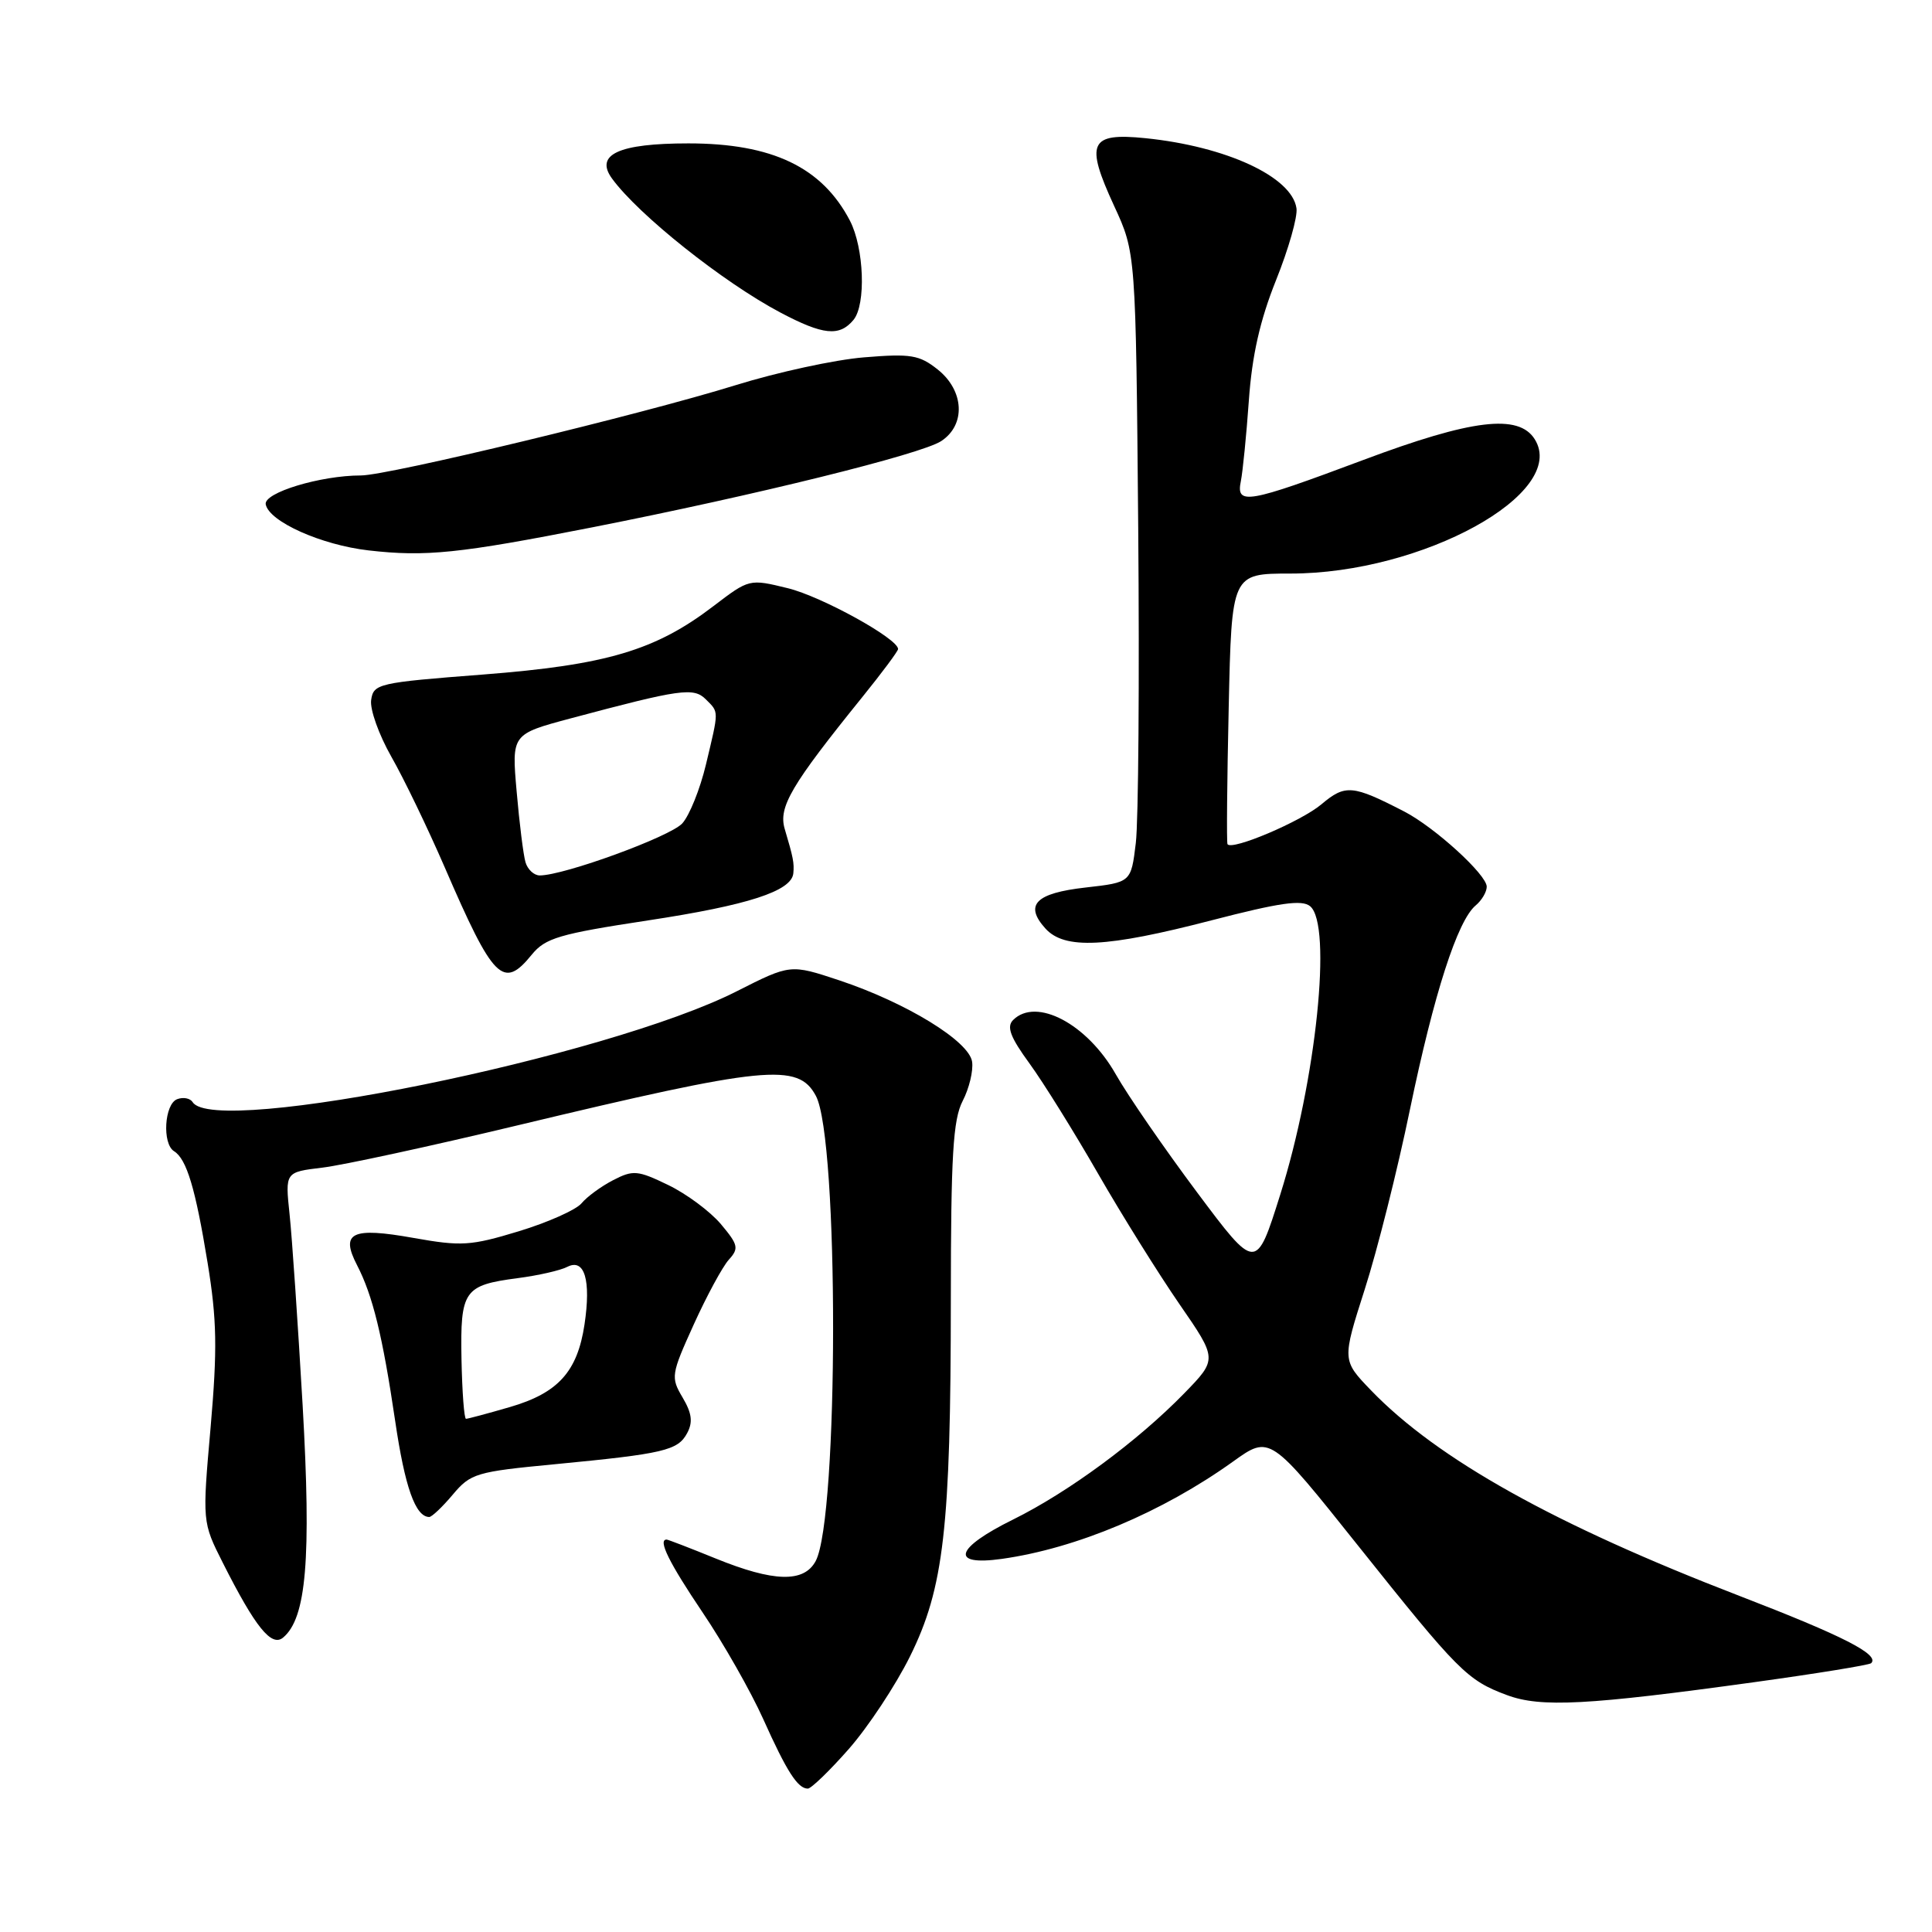 <?xml version="1.0" encoding="UTF-8" standalone="no"?>
<!DOCTYPE svg PUBLIC "-//W3C//DTD SVG 1.1//EN" "http://www.w3.org/Graphics/SVG/1.1/DTD/svg11.dtd" >
<svg xmlns="http://www.w3.org/2000/svg" xmlns:xlink="http://www.w3.org/1999/xlink" version="1.1" viewBox="0 0 256 256">
 <g >
 <path fill="currentColor"
d=" M 112.47 231.75 C 115.01 228.86 118.66 223.35 120.57 219.50 C 125.07 210.43 125.98 202.48 125.99 172.20 C 126.00 153.05 126.28 148.36 127.56 145.88 C 128.42 144.22 128.98 141.89 128.81 140.69 C 128.42 137.96 120.11 132.87 111.21 129.90 C 104.73 127.75 104.73 127.75 97.62 131.35 C 80.42 140.07 28.39 150.67 25.53 146.04 C 25.20 145.52 24.28 145.34 23.47 145.65 C 21.78 146.30 21.47 151.55 23.06 152.54 C 24.73 153.57 25.90 157.47 27.51 167.34 C 28.74 174.87 28.81 178.74 27.91 189.09 C 26.80 201.68 26.80 201.68 29.53 207.09 C 33.83 215.61 35.97 218.27 37.51 216.99 C 40.60 214.42 41.26 206.56 40.10 186.20 C 39.47 175.36 38.70 163.98 38.37 160.90 C 37.78 155.31 37.78 155.31 42.70 154.72 C 45.40 154.40 57.04 151.88 68.56 149.12 C 101.53 141.22 105.75 140.80 108.11 145.21 C 111.17 150.92 111.14 201.13 108.08 206.85 C 106.53 209.74 102.53 209.64 94.81 206.50 C 91.42 205.12 88.51 204.00 88.33 204.00 C 87.14 204.00 88.66 207.07 93.06 213.60 C 95.85 217.72 99.47 224.10 101.12 227.76 C 104.24 234.72 105.70 237.00 107.04 237.00 C 107.48 237.00 109.93 234.64 112.47 231.75 Z  M 232.50 222.89 C 240.75 221.75 247.70 220.62 247.94 220.38 C 249.10 219.25 244.25 216.77 230.50 211.47 C 206.05 202.05 190.47 193.36 181.66 184.22 C 177.83 180.24 177.83 180.24 180.83 170.86 C 182.49 165.70 185.19 154.96 186.83 146.99 C 190.01 131.65 193.13 121.97 195.54 119.97 C 196.34 119.30 197.00 118.19 197.00 117.49 C 197.00 115.90 190.11 109.62 186.07 107.53 C 179.21 103.99 178.26 103.91 175.09 106.58 C 172.39 108.85 163.23 112.74 162.65 111.86 C 162.52 111.66 162.59 103.51 162.81 93.75 C 163.20 76.00 163.20 76.00 170.99 76.00 C 188.48 76.00 207.84 65.35 203.36 58.20 C 201.23 54.80 195.04 55.55 180.64 60.95 C 165.24 66.72 163.76 66.97 164.42 63.75 C 164.67 62.51 165.15 57.71 165.48 53.07 C 165.90 47.10 166.95 42.45 169.08 37.13 C 170.74 33.00 171.96 28.71 171.79 27.60 C 171.19 23.43 162.49 19.40 151.77 18.31 C 144.37 17.56 143.76 18.90 147.63 27.29 C 150.50 33.50 150.50 33.50 150.82 70.00 C 150.99 90.08 150.85 108.84 150.50 111.71 C 149.87 116.92 149.87 116.92 143.85 117.60 C 137.21 118.35 135.69 119.90 138.53 123.04 C 141.07 125.84 146.61 125.56 160.49 121.96 C 169.55 119.61 172.52 119.18 173.60 120.08 C 176.55 122.53 174.41 143.17 169.63 158.32 C 166.44 168.45 166.44 168.45 158.61 157.98 C 154.30 152.21 149.45 145.18 147.84 142.34 C 144.05 135.66 137.30 132.10 134.24 135.16 C 133.35 136.05 133.87 137.43 136.41 140.91 C 138.25 143.44 142.33 150.00 145.49 155.50 C 148.65 161.00 153.51 168.78 156.28 172.80 C 161.32 180.10 161.32 180.10 156.91 184.63 C 150.73 190.97 141.60 197.70 134.25 201.34 C 126.51 205.16 125.83 207.53 132.75 206.56 C 142.63 205.17 154.03 200.37 163.39 193.66 C 168.27 190.16 168.27 190.16 179.97 204.83 C 193.25 221.48 194.41 222.65 199.68 224.61 C 204.15 226.28 210.37 225.95 232.50 222.89 Z  M 60.00 198.04 C 62.36 195.23 63.10 195.01 73.50 194.02 C 87.97 192.63 89.82 192.20 91.05 189.90 C 91.83 188.45 91.68 187.26 90.45 185.18 C 88.86 182.50 88.92 182.13 91.93 175.49 C 93.65 171.70 95.74 167.84 96.57 166.92 C 97.93 165.42 97.83 164.95 95.52 162.20 C 94.11 160.53 90.97 158.19 88.54 157.02 C 84.49 155.06 83.89 155.01 81.24 156.38 C 79.65 157.20 77.77 158.58 77.05 159.45 C 76.33 160.31 72.59 161.98 68.74 163.15 C 62.35 165.09 61.13 165.16 54.78 164.03 C 46.60 162.57 45.07 163.31 47.31 167.64 C 49.39 171.66 50.69 176.98 52.36 188.27 C 53.65 197.05 55.04 200.98 56.87 201.01 C 57.22 201.01 58.62 199.68 60.00 198.04 Z  M 70.46 126.50 C 72.26 124.29 74.10 123.75 85.86 121.96 C 99.11 119.95 104.89 118.08 105.12 115.72 C 105.25 114.35 105.11 113.64 103.98 109.84 C 103.12 106.94 104.83 104.04 114.25 92.38 C 116.86 89.15 119.00 86.28 119.00 86.00 C 118.99 84.62 108.87 79.04 104.39 77.94 C 99.28 76.69 99.28 76.70 94.54 80.31 C 86.85 86.19 80.36 88.11 64.00 89.38 C 50.10 90.45 49.49 90.59 49.18 92.76 C 49.00 94.00 50.21 97.37 51.85 100.26 C 53.50 103.14 56.68 109.74 58.93 114.93 C 65.39 129.87 66.67 131.16 70.46 126.50 Z  M 78.50 69.87 C 100.09 65.62 122.06 60.19 124.71 58.45 C 128.00 56.30 127.77 51.76 124.25 48.96 C 121.82 47.03 120.69 46.84 114.50 47.35 C 110.65 47.66 103.00 49.32 97.50 51.03 C 85.04 54.90 51.42 63.00 47.83 63.00 C 42.46 63.00 34.91 65.29 35.21 66.83 C 35.66 69.12 42.57 72.21 48.83 72.93 C 56.41 73.80 60.80 73.35 78.50 69.87 Z  M 113.09 42.39 C 114.77 40.36 114.50 32.87 112.62 29.24 C 108.93 22.16 102.33 19.00 91.22 19.00 C 81.99 19.00 78.78 20.47 81.09 23.65 C 84.59 28.46 95.82 37.40 103.40 41.41 C 109.07 44.41 111.23 44.63 113.09 42.39 Z  M 61.15 180.12 C 60.98 170.98 61.46 170.30 68.60 169.36 C 71.30 169.01 74.26 168.34 75.18 167.86 C 77.46 166.70 78.33 169.63 77.45 175.50 C 76.51 181.75 73.96 184.58 67.57 186.44 C 64.61 187.30 61.99 188.00 61.75 188.00 C 61.50 188.00 61.24 184.45 61.15 180.12 Z  M 69.63 114.25 C 69.35 113.29 68.82 109.07 68.46 104.89 C 67.79 97.28 67.79 97.28 75.65 95.18 C 90.18 91.30 91.91 91.05 93.53 92.67 C 95.28 94.42 95.28 94.03 93.53 101.35 C 92.76 104.56 91.36 108.05 90.41 109.10 C 88.82 110.86 74.73 116.00 71.52 116.00 C 70.76 116.00 69.91 115.21 69.63 114.25 Z "/>
</g>
</svg>